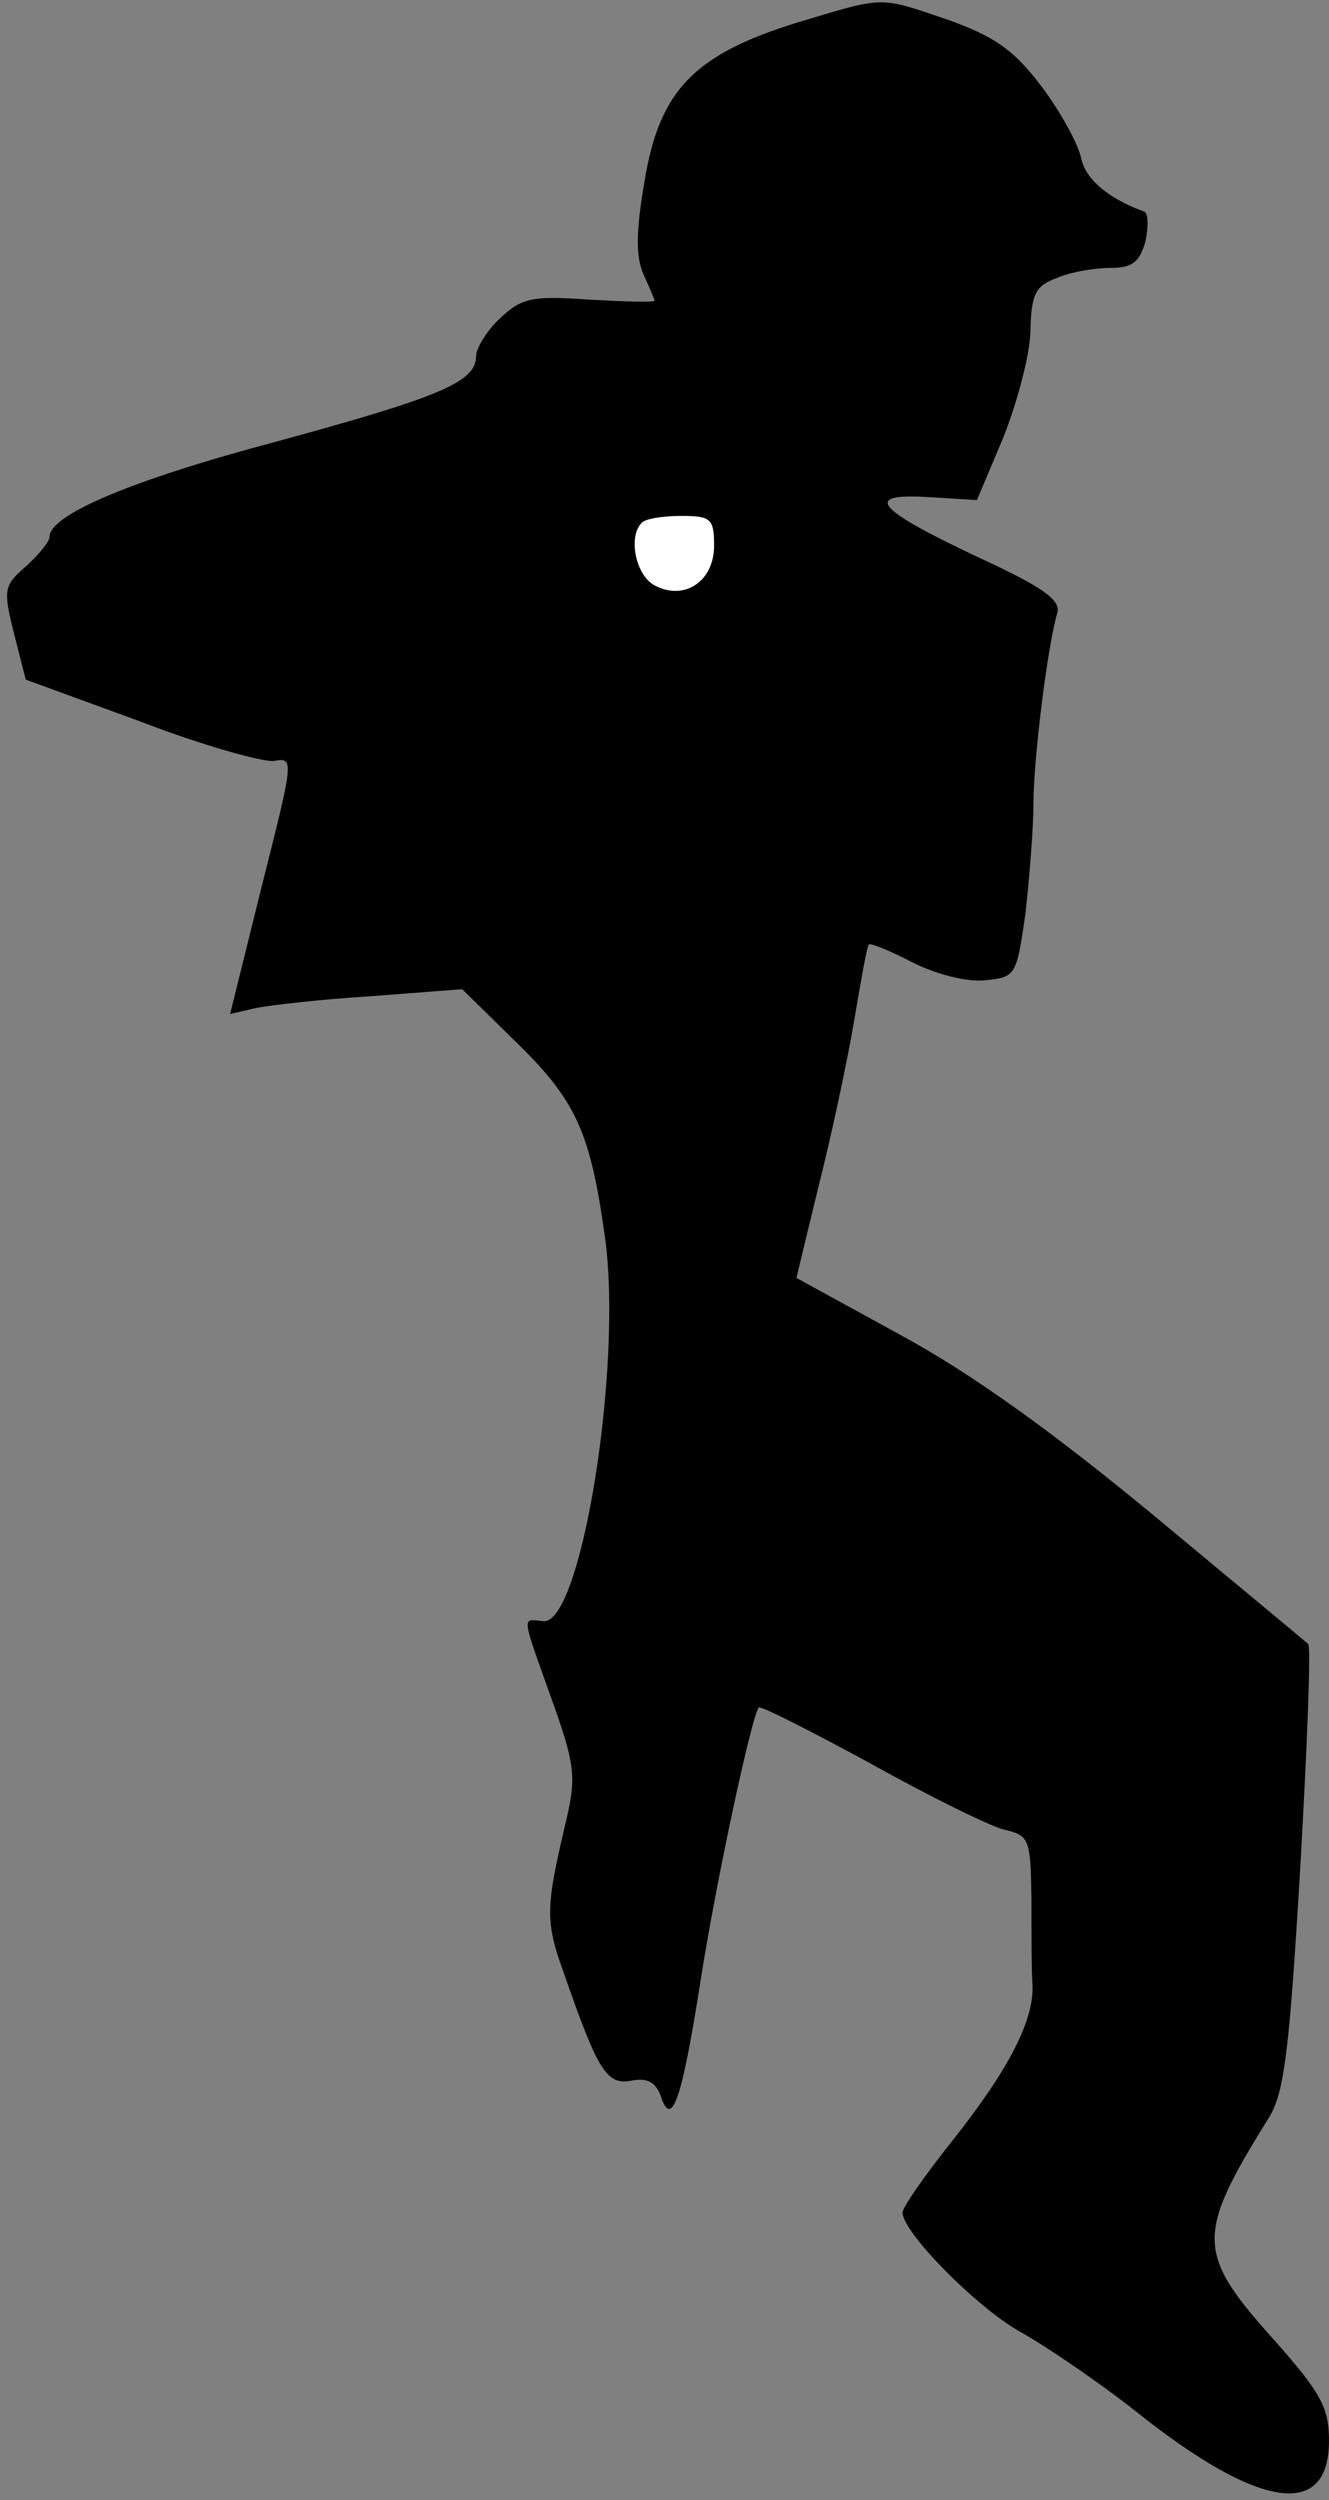 <?xml version="1.0" standalone="no"?>
<!DOCTYPE svg PUBLIC "-//W3C//DTD SVG 20010904//EN"
 "http://www.w3.org/TR/2001/REC-SVG-20010904/DTD/svg10.dtd">
<svg version="1.0" xmlns="http://www.w3.org/2000/svg"
 width="134pt" height="252pt" viewBox="0 0 134 252"
 preserveAspectRatio="xMidYMid meet">
<rect x="0" y="0" width="134" height="252" fill="#808080" stroke="none"/>
<g transform="translate(0,252) scale(0.1,-0.1)"
fill="#000000" stroke="none">
<path fill="#000000" stroke="none" d="M803 2497 c-103 -32 -138 -68 -153
-159 -9 -52 -9 -77 -1 -95 6 -13 11 -25 11 -26 0 -2 -30 -1 -66 1 -57 4 -68 2
-90 -19 -13 -12 -24 -30 -24 -38 0 -26 -36 -41 -201 -86 -147 -39 -229 -74
-229 -96 0 -5 -11 -18 -24 -30 -22 -19 -23 -23 -12 -67 l12 -47 115 -42 c62
-24 123 -41 135 -40 21 4 20 1 -12 -126 l-32 -129 26 6 c15 3 68 9 117 12 l91
7 52 -51 c63 -61 77 -92 92 -199 18 -131 -24 -390 -62 -387 -22 2 -23 9 8 -78
23 -64 25 -78 16 -118 -22 -93 -23 -105 -3 -160 34 -98 43 -112 68 -107 16 3
24 -2 29 -15 11 -34 21 -6 39 107 16 105 53 276 60 284 2 2 53 -24 112 -56 59
-33 120 -63 135 -67 26 -6 27 -9 28 -69 0 -34 0 -73 1 -87 2 -36 -24 -86 -81
-158 -28 -35 -50 -67 -50 -72 0 -20 76 -97 120 -121 25 -14 78 -50 116 -80
123 -98 194 -109 194 -29 0 33 -8 48 -54 100 -80 89 -81 106 -7 225 16 25 21
68 32 252 7 123 11 224 8 226 -2 2 -72 60 -155 129 -104 86 -185 144 -257 183
l-104 57 22 91 c13 51 29 126 36 167 7 41 13 76 15 78 1 2 21 -6 44 -18 24
-12 55 -20 73 -18 31 3 32 4 41 68 4 36 8 85 8 110 0 44 14 158 24 192 4 13
-14 26 -79 56 -104 49 -118 65 -51 61 l49 -3 27 64 c14 36 27 84 27 108 1 36
5 44 27 52 14 6 38 10 54 10 22 0 29 6 35 27 3 15 3 29 -2 30 -36 13 -59 33
-63 54 -3 14 -21 47 -40 72 -28 37 -47 50 -94 67 -71 24 -63 24 -153 -3z"/>
<path fill="#ffffff" stroke="none" d="M720 1970 c0 -36 -30 -56 -60 -40 -19
10 -27 49 -13 63 3 4 21 7 40 7 30 0 33 -3 33 -30z"/>
</g>
</svg>
